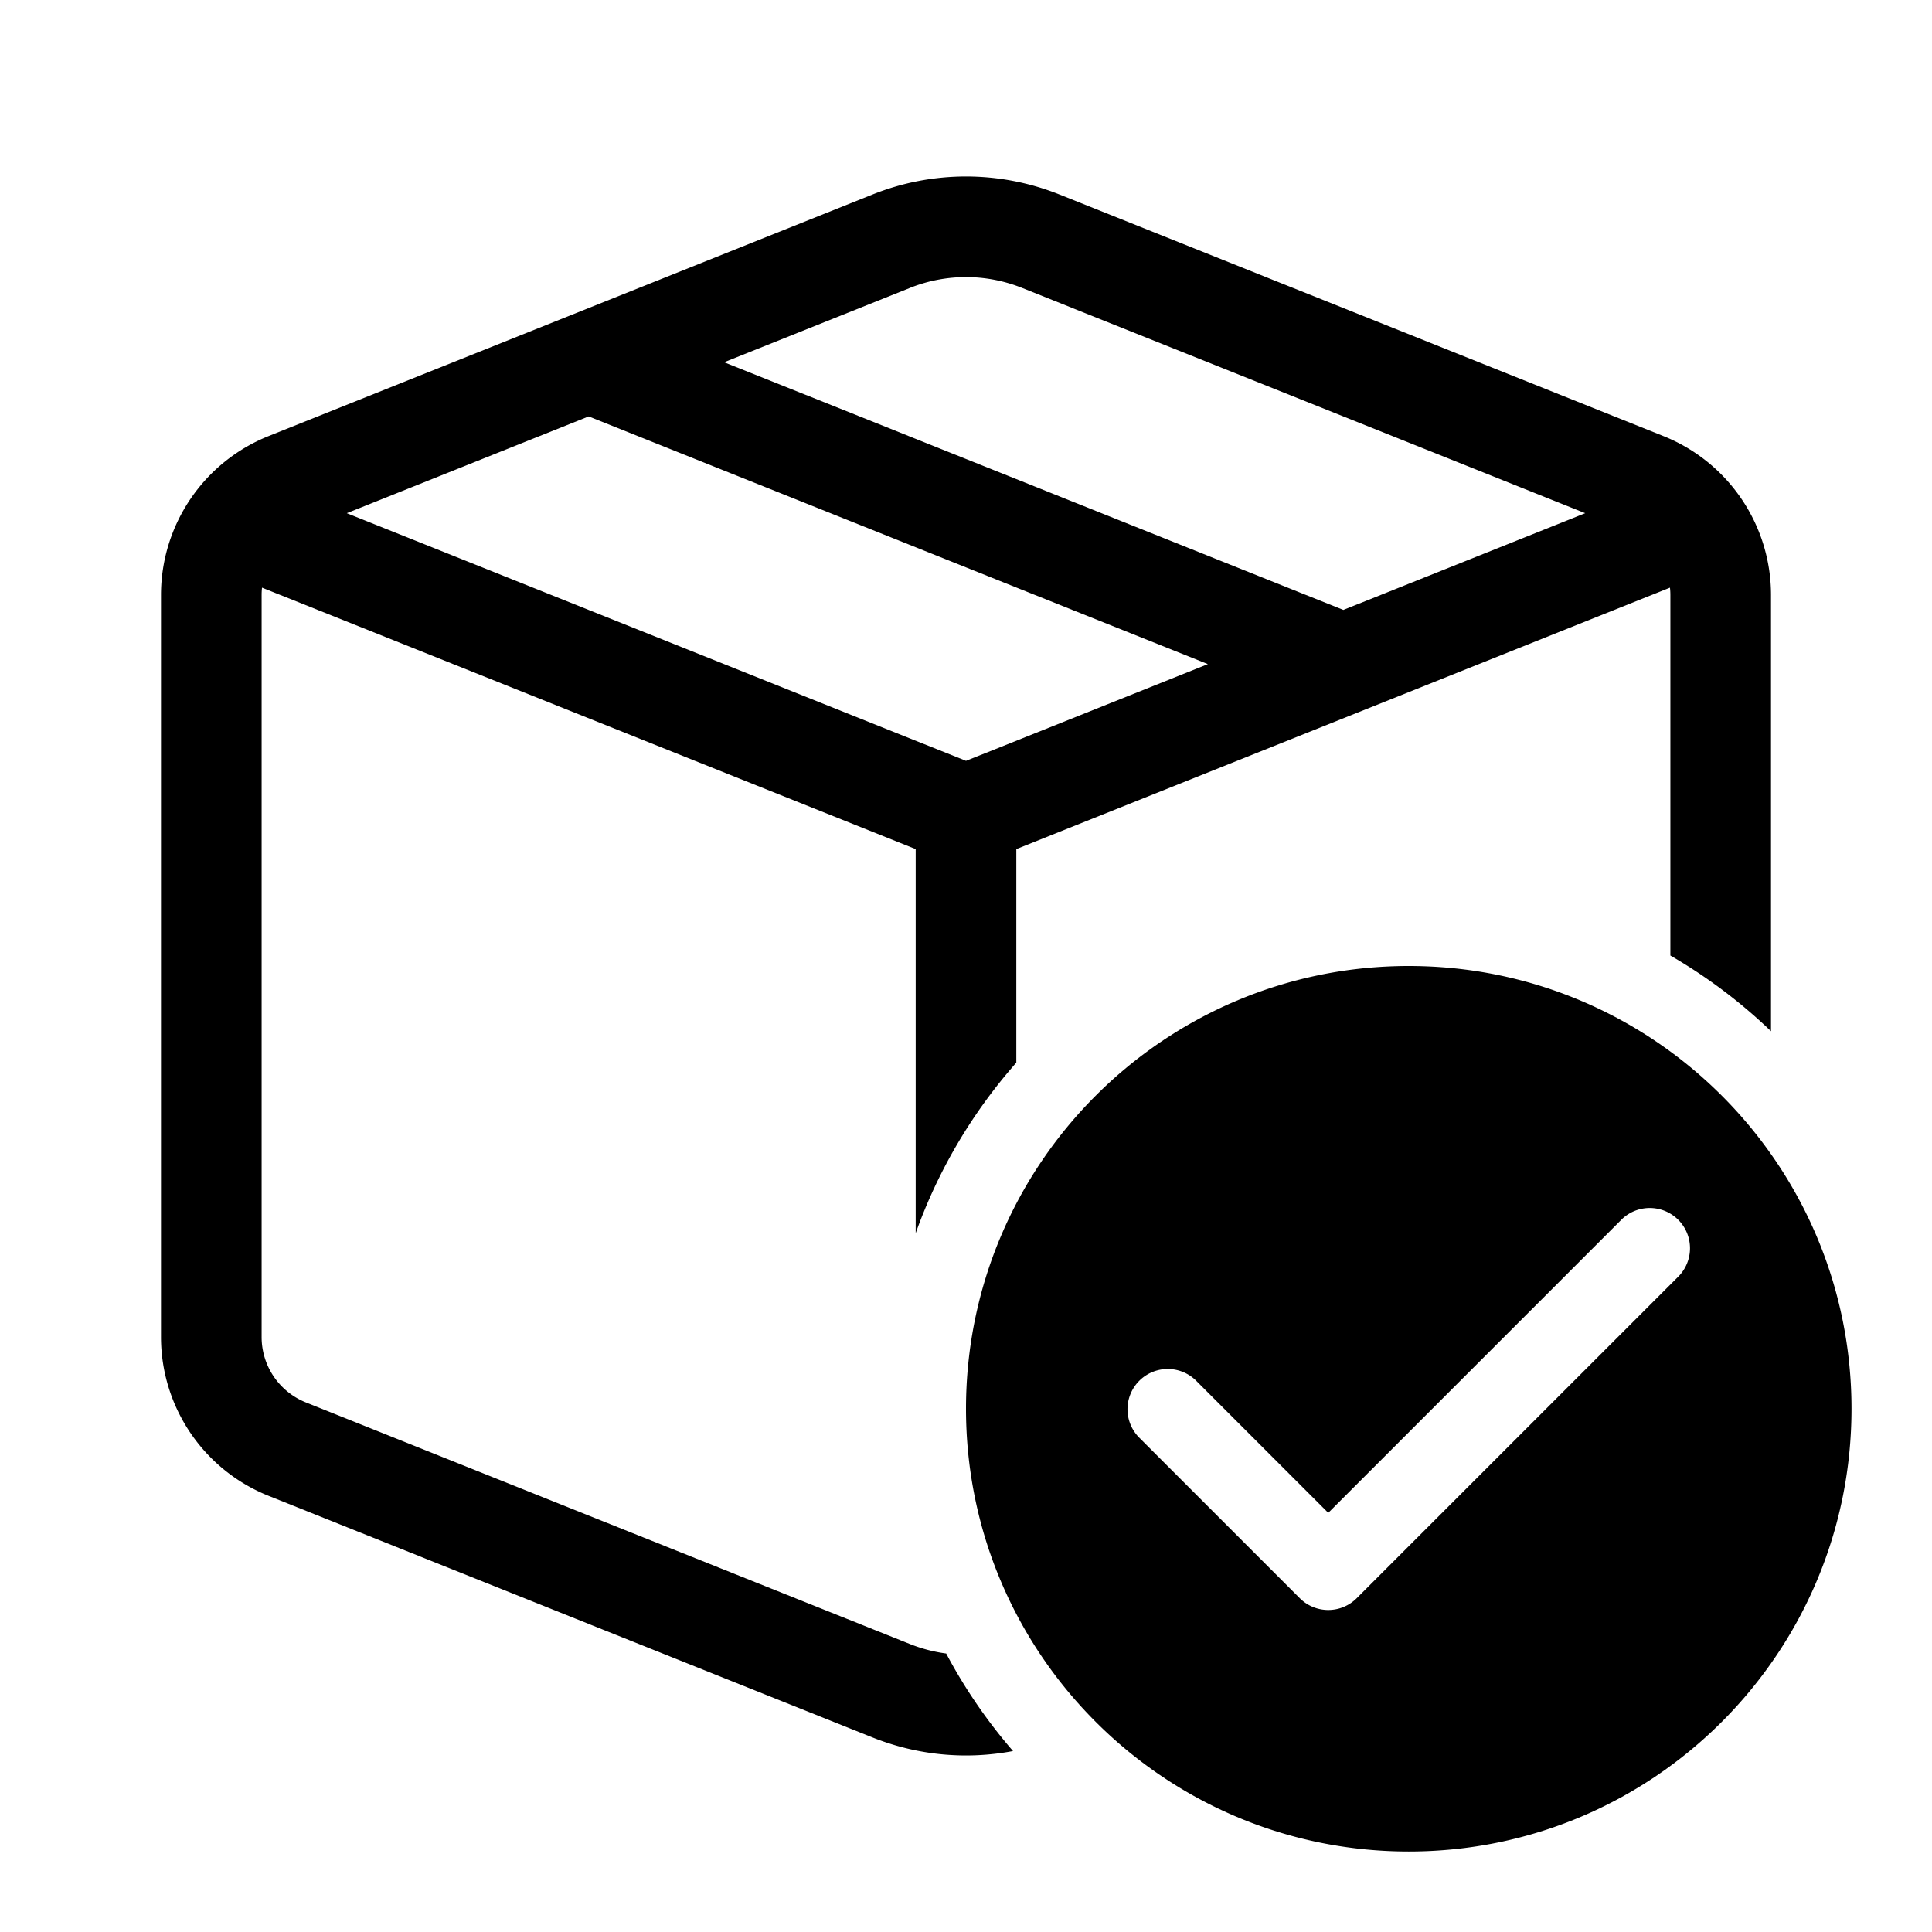 <svg xmlns="http://www.w3.org/2000/svg" xmlns:xlink="http://www.w3.org/1999/xlink" width="48" height="48" viewBox="0 0 48 48"><path fill="currentColor" d="M26.321 4.832a6.25 6.25 0 0 0-4.642 0L6.672 10.835A4.25 4.25 0 0 0 4 14.78v18.438a4.25 4.25 0 0 0 2.672 3.945l7.46 2.985l.029.012l7.518 3.007a6.25 6.25 0 0 0 3.489.337a13 13 0 0 1-1.66-2.423a3.8 3.8 0 0 1-.9-.235L7.6 34.843a1.75 1.75 0 0 1-1.1-1.625V14.781q0-.092.01-.181l16.24 6.496v9.542a13 13 0 0 1 2.5-4.237v-5.305L41.49 14.6q.01.09.01.18v8.96a13 13 0 0 1 2.5 1.88V14.78a4.25 4.25 0 0 0-2.672-3.945zm-3.714 2.321a3.75 3.75 0 0 1 2.786 0l13.991 5.597l-6.009 2.403L17.991 9zm-7.982 3.193L30.009 16.5L24 18.903L8.616 12.75zM46 35c0 6.075-4.925 11-11 11s-11-4.925-11-11s4.925-11 11-11s11 4.925 11 11m-12.293 4.707l8-8a1 1 0 0 0-1.414-1.414L33 37.586l-3.293-3.293a1 1 0 0 0-1.414 1.414l4 4a1 1 0 0 0 1.414 0"/></svg>